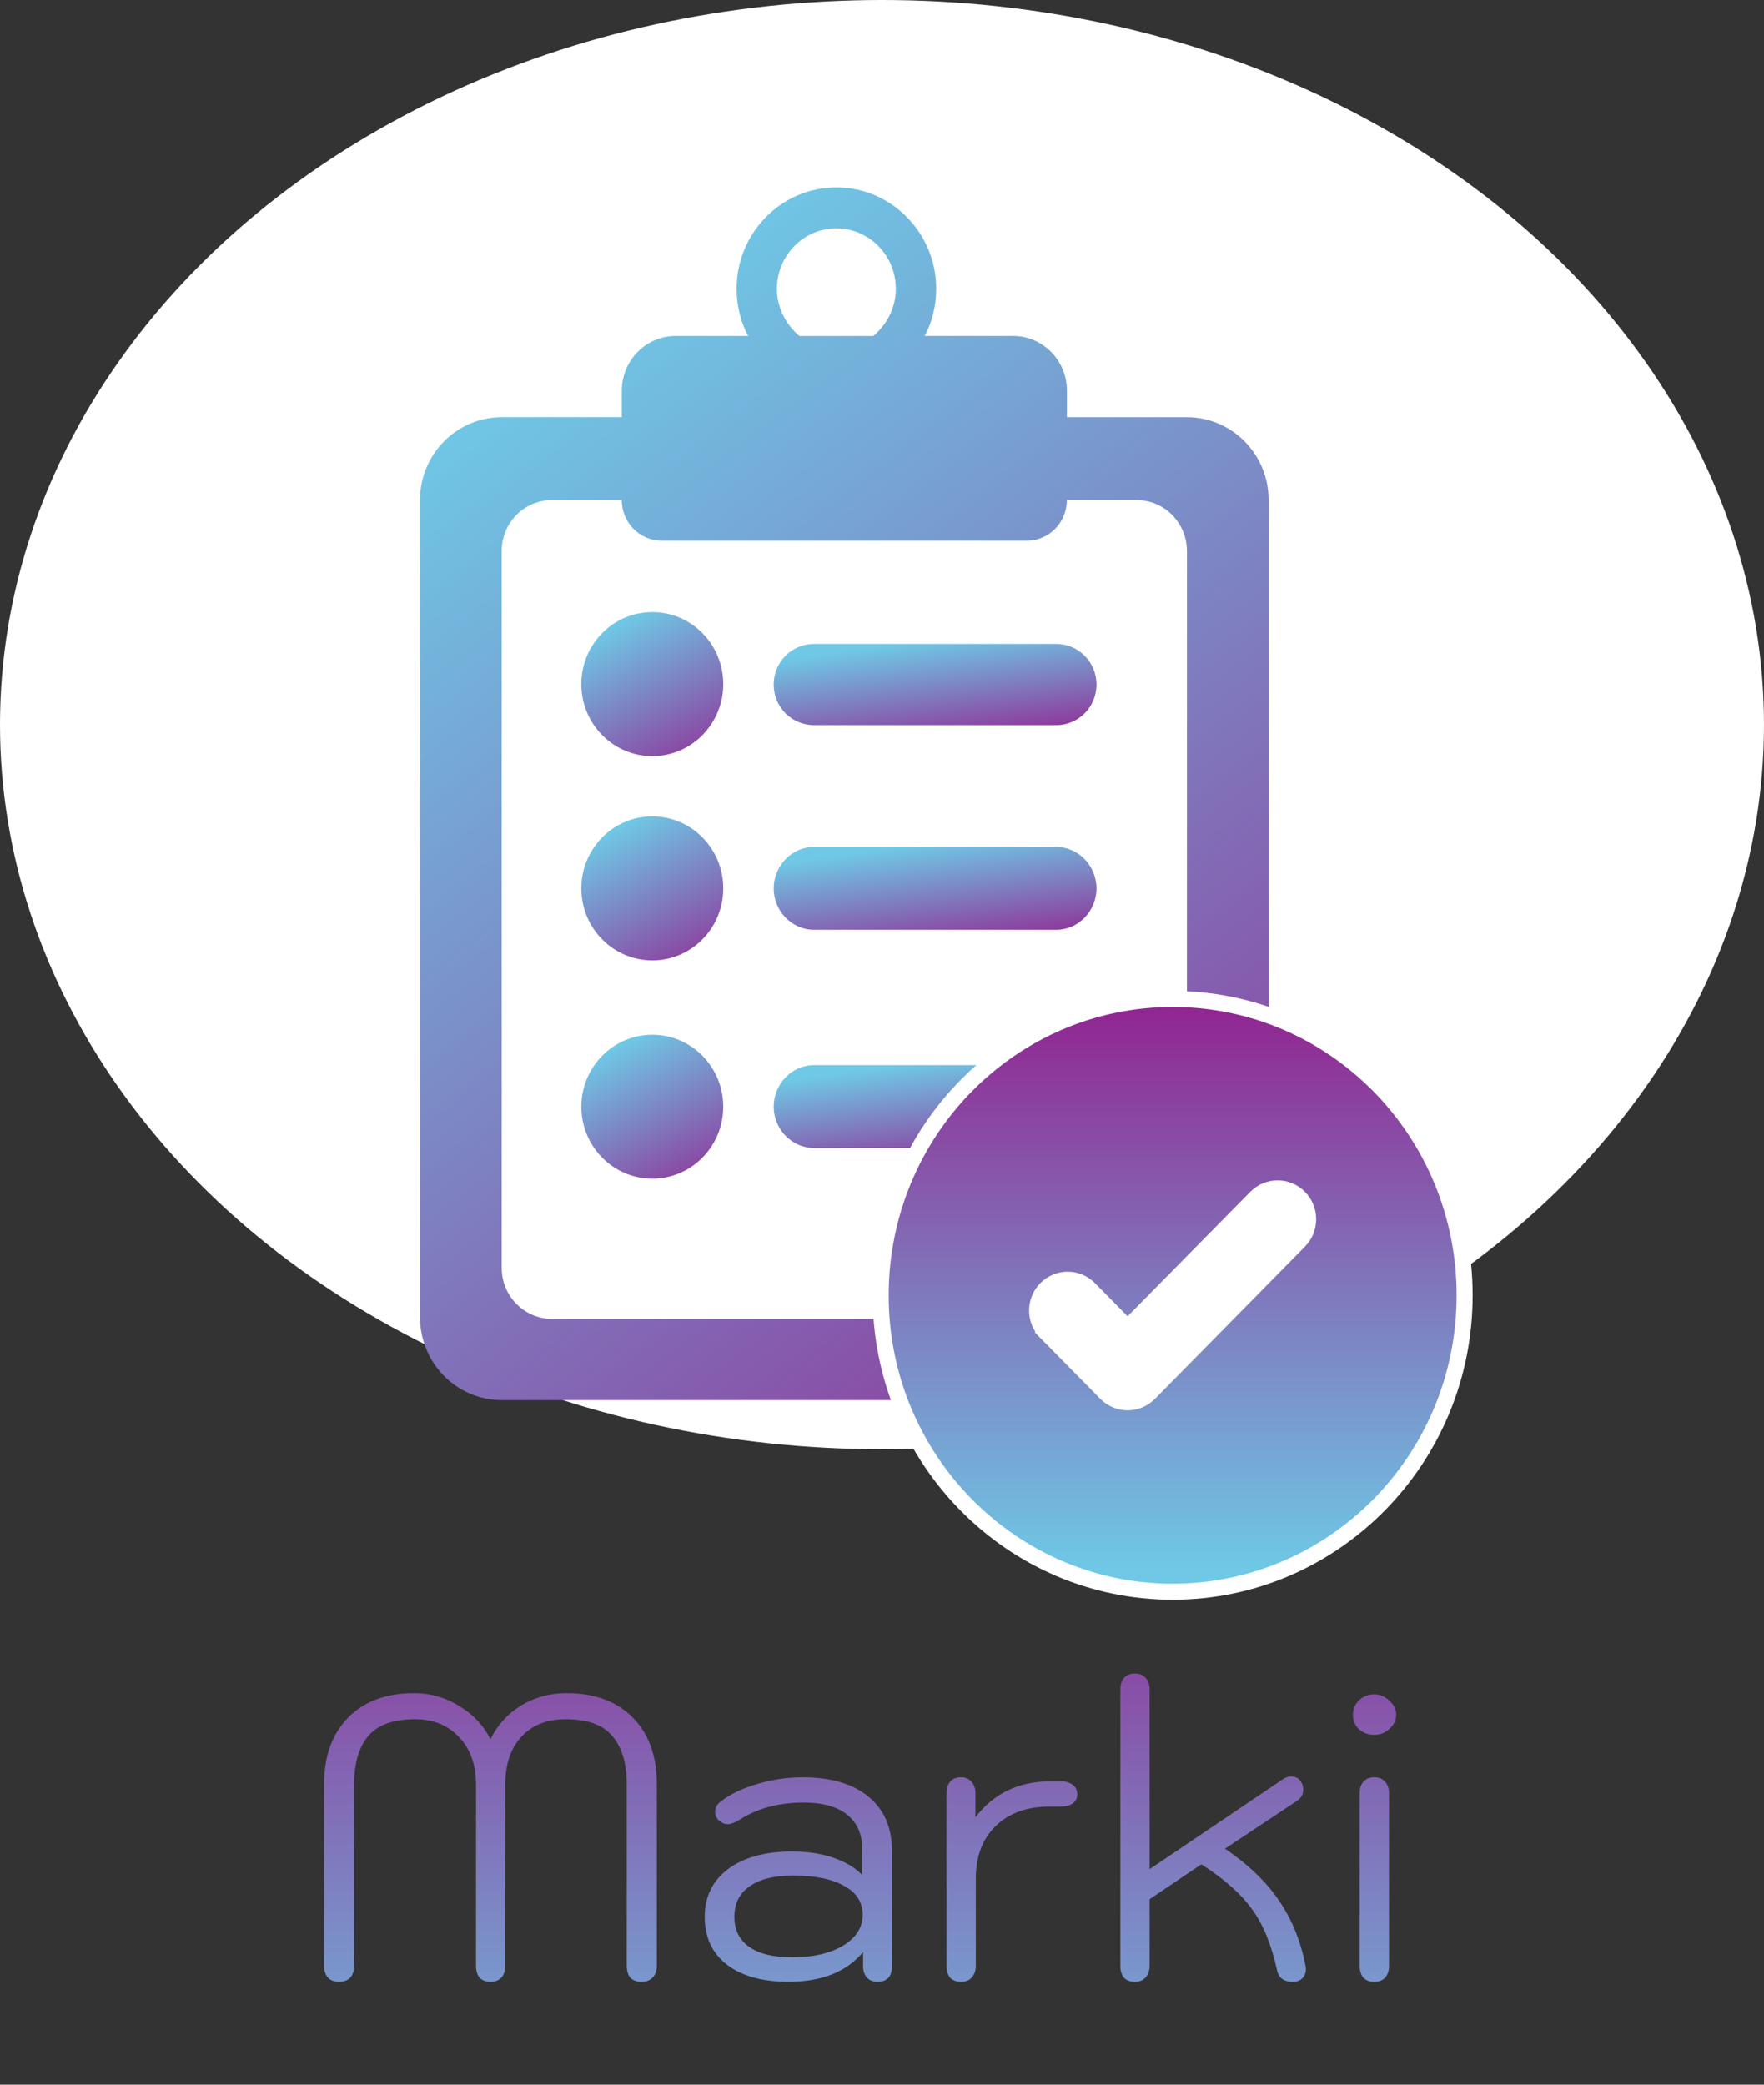 <svg width="66" height="78" viewBox="0 0 66 78" fill="none" xmlns="http://www.w3.org/2000/svg">
<rect x="0" y="0" width="66" height="78" fill="#333333" stroke="none"/>
<ellipse cx="33" cy="27.112" rx="33" ry="27.112" fill="white"/>
<path d="M39.919 15.61V14.615C39.919 13.486 39.015 12.57 37.903 12.57H34.596C34.872 12.065 35.028 11.44 35.028 10.804C35.027 8.714 33.352 7.011 31.293 7.011C29.235 7.011 27.561 8.714 27.561 10.804C27.561 11.44 27.717 12.065 27.993 12.57H25.28C24.166 12.57 23.265 13.486 23.265 14.615V15.61H18.77C17.082 15.61 15.714 16.999 15.714 18.711V49.283C15.714 50.996 17.082 52.386 18.77 52.386H35.119C31.078 52.386 47.466 29.716 47.466 40.722V18.711C47.466 16.999 46.097 15.61 44.409 15.61H39.919ZM29.069 10.805C29.069 9.559 30.067 8.544 31.292 8.544C32.519 8.544 33.517 9.559 33.517 10.805C33.517 11.518 33.189 12.129 32.677 12.572H29.907C29.397 12.128 29.069 11.518 29.069 10.805ZM44.409 40.722C44.409 40.722 36.157 49.346 35.119 49.346H20.649C19.612 49.346 18.77 48.491 18.77 47.438V20.618C18.77 19.564 19.612 18.711 20.649 18.711H23.262C23.262 19.55 23.932 20.231 24.758 20.231H38.419C39.247 20.231 39.916 19.551 39.916 18.711H42.529C43.566 18.711 44.409 19.566 44.409 20.618V40.722Z" fill="url(#paint0_linear_120_1808)"/>
<path d="M24.406 28.291C25.872 28.291 27.061 27.084 27.061 25.596C27.061 24.108 25.872 22.901 24.406 22.901C22.939 22.901 21.75 24.108 21.75 25.596C21.75 27.084 22.939 28.291 24.406 28.291Z" fill="url(#paint1_linear_120_1808)"/>
<path d="M39.514 24.092H30.458C29.625 24.092 28.948 24.766 28.948 25.612C28.948 26.457 29.623 27.131 30.458 27.131H39.517C40.351 27.131 41.025 26.457 41.025 25.612C41.025 24.766 40.349 24.092 39.514 24.092Z" fill="url(#paint2_linear_120_1808)"/>
<path d="M24.406 35.934C25.872 35.934 27.061 34.728 27.061 33.239C27.061 31.751 25.872 30.545 24.406 30.545C22.939 30.545 21.75 31.751 21.75 33.239C21.75 34.728 22.939 35.934 24.406 35.934Z" fill="url(#paint3_linear_120_1808)"/>
<path d="M39.514 31.687H30.458C29.625 31.687 28.948 32.394 28.948 33.24C28.948 34.085 29.623 34.789 30.458 34.789H39.517C40.351 34.789 41.025 34.085 41.025 33.24C41.025 32.394 40.349 31.687 39.514 31.687Z" fill="url(#paint4_linear_120_1808)"/>
<path d="M24.406 44.101C25.872 44.101 27.06 42.895 27.06 41.408C27.06 39.921 25.872 38.715 24.406 38.715C22.94 38.715 21.751 39.921 21.751 41.408C21.751 42.895 22.94 44.101 24.406 44.101Z" fill="url(#paint5_linear_120_1808)"/>
<path d="M39.514 39.852H30.458C29.625 39.852 28.948 40.558 28.948 41.404C28.948 42.25 29.623 42.953 30.458 42.953H39.517C40.351 42.953 41.025 42.248 41.025 41.404C41.025 40.558 40.349 39.852 39.514 39.852Z" fill="url(#paint6_linear_120_1808)"/>
<path d="M41.382 52.128L41.382 52.128C41.828 52.581 42.553 52.581 42.999 52.128L48.611 46.433C49.055 45.983 49.055 45.255 48.612 44.804C48.165 44.352 47.44 44.352 46.994 44.804L44.485 47.349L44.699 47.56L44.485 47.349L42.19 49.678L40.755 48.221C40.308 47.768 39.583 47.768 39.137 48.221C38.693 48.671 38.693 49.4 39.137 49.85L39.35 49.639L39.137 49.85L41.382 52.128ZM54.799 48.466C54.799 54.594 49.903 59.555 43.874 59.555C37.845 59.555 32.95 54.594 32.95 48.466C32.95 42.338 37.845 37.377 43.874 37.377C49.903 37.377 54.799 42.338 54.799 48.466Z" fill="url(#paint7_linear_120_1808)" stroke="white" stroke-width="0.6"/>
<path d="M12.68 74.15C12.51 74.15 12.375 74.1 12.275 74C12.175 73.89 12.125 73.74 12.125 73.55V66.77C12.125 65.71 12.425 64.875 13.025 64.265C13.625 63.655 14.45 63.35 15.5 63.35C16.11 63.35 16.67 63.51 17.18 63.83C17.7 64.14 18.09 64.555 18.35 65.075C18.61 64.545 18.99 64.125 19.49 63.815C20 63.505 20.57 63.35 21.2 63.35C22.25 63.35 23.075 63.655 23.675 64.265C24.275 64.865 24.575 65.7 24.575 66.77V73.55C24.575 73.74 24.52 73.89 24.41 74C24.31 74.1 24.175 74.15 24.005 74.15C23.825 74.15 23.685 74.1 23.585 74C23.495 73.89 23.45 73.74 23.45 73.55V66.77C23.45 65.98 23.27 65.375 22.91 64.955C22.56 64.535 21.98 64.325 21.17 64.325C20.46 64.325 19.905 64.545 19.505 64.985C19.105 65.415 18.905 66.01 18.905 66.77V73.55C18.905 73.74 18.855 73.89 18.755 74C18.655 74.1 18.52 74.15 18.35 74.15C18.18 74.15 18.045 74.1 17.945 74C17.855 73.89 17.81 73.74 17.81 73.55V66.77C17.81 66.03 17.6 65.44 17.18 65C16.76 64.55 16.21 64.325 15.53 64.325C14.72 64.325 14.135 64.535 13.775 64.955C13.425 65.375 13.25 65.98 13.25 66.77V73.55C13.25 73.74 13.2 73.89 13.1 74C13 74.1 12.86 74.15 12.68 74.15ZM29.502 74.15C28.522 74.15 27.752 73.935 27.192 73.505C26.642 73.075 26.367 72.48 26.367 71.72C26.367 70.97 26.657 70.375 27.237 69.935C27.827 69.495 28.627 69.275 29.637 69.275C30.227 69.275 30.747 69.355 31.197 69.515C31.657 69.675 32.012 69.89 32.262 70.16V69.2C32.262 68.63 32.072 68.195 31.692 67.895C31.322 67.595 30.777 67.445 30.057 67.445C29.127 67.445 28.322 67.665 27.642 68.105C27.472 68.205 27.332 68.255 27.222 68.255C27.122 68.255 27.022 68.215 26.922 68.135C26.812 68.045 26.757 67.93 26.757 67.79C26.757 67.64 26.822 67.515 26.952 67.415C27.312 67.135 27.767 66.915 28.317 66.755C28.877 66.585 29.447 66.5 30.027 66.5C31.087 66.5 31.907 66.74 32.487 67.22C33.077 67.7 33.372 68.375 33.372 69.245V73.565C33.372 73.955 33.192 74.15 32.832 74.15C32.672 74.15 32.542 74.1 32.442 74C32.342 73.89 32.292 73.75 32.292 73.58V73.04C31.672 73.78 30.742 74.15 29.502 74.15ZM29.637 73.235C30.417 73.235 31.052 73.09 31.542 72.8C32.032 72.5 32.277 72.115 32.277 71.645C32.277 71.175 32.047 70.815 31.587 70.565C31.137 70.305 30.497 70.175 29.667 70.175C28.967 70.175 28.427 70.31 28.047 70.58C27.667 70.84 27.477 71.22 27.477 71.72C27.477 72.21 27.662 72.585 28.032 72.845C28.402 73.105 28.937 73.235 29.637 73.235ZM35.955 74.15C35.785 74.15 35.65 74.1 35.55 74C35.46 73.89 35.415 73.74 35.415 73.55V67.1C35.415 66.91 35.46 66.765 35.55 66.665C35.64 66.555 35.775 66.5 35.955 66.5C36.125 66.5 36.255 66.555 36.345 66.665C36.445 66.765 36.495 66.91 36.495 67.1V68C37.175 67.1 38.115 66.65 39.315 66.65H39.69C39.88 66.65 40.03 66.695 40.14 66.785C40.25 66.865 40.305 66.98 40.305 67.13C40.305 67.28 40.25 67.395 40.14 67.475C40.03 67.555 39.88 67.595 39.69 67.595H39.27C38.42 67.595 37.745 67.84 37.245 68.33C36.755 68.81 36.51 69.465 36.51 70.295V73.55C36.51 73.73 36.46 73.875 36.36 73.985C36.27 74.095 36.135 74.15 35.955 74.15ZM42.459 74.15C42.289 74.15 42.154 74.1 42.054 74C41.964 73.89 41.919 73.74 41.919 73.55V63.215C41.919 63.025 41.964 62.88 42.054 62.78C42.154 62.67 42.289 62.615 42.459 62.615C42.629 62.615 42.764 62.67 42.864 62.78C42.964 62.88 43.014 63.025 43.014 63.215V69.935L47.994 66.575C48.094 66.505 48.199 66.47 48.309 66.47C48.479 66.47 48.604 66.54 48.684 66.68C48.734 66.75 48.759 66.845 48.759 66.965C48.759 67.145 48.679 67.285 48.519 67.385L45.834 69.17C46.704 69.76 47.379 70.41 47.859 71.12C48.339 71.82 48.669 72.635 48.849 73.565C48.879 73.725 48.849 73.865 48.759 73.985C48.669 74.095 48.539 74.15 48.369 74.15C48.039 74.15 47.844 74.01 47.784 73.73C47.574 72.77 47.264 72.01 46.854 71.45C46.454 70.88 45.819 70.315 44.949 69.755L43.014 71.06V73.55C43.014 73.73 42.964 73.875 42.864 73.985C42.774 74.095 42.639 74.15 42.459 74.15ZM51.415 64.91C51.195 64.91 51.005 64.84 50.845 64.7C50.695 64.55 50.62 64.37 50.62 64.16C50.62 63.95 50.695 63.77 50.845 63.62C51.005 63.47 51.195 63.395 51.415 63.395C51.635 63.395 51.825 63.475 51.985 63.635C52.155 63.785 52.24 63.96 52.24 64.16C52.24 64.36 52.155 64.535 51.985 64.685C51.825 64.835 51.635 64.91 51.415 64.91ZM51.415 74.15C51.245 74.15 51.11 74.1 51.01 74C50.92 73.89 50.875 73.74 50.875 73.55V67.1C50.875 66.91 50.92 66.765 51.01 66.665C51.11 66.555 51.245 66.5 51.415 66.5C51.595 66.5 51.73 66.555 51.82 66.665C51.92 66.765 51.97 66.91 51.97 67.1V73.55C51.97 73.74 51.92 73.89 51.82 74C51.73 74.1 51.595 74.15 51.415 74.15Z" fill="url(#paint8_linear_120_1808)"/>
<defs>
<linearGradient id="paint0_linear_120_1808" x1="50" y1="58.364" x2="17.399" y2="15.188" gradientUnits="userSpaceOnUse">
<stop stop-color="#92218F"/>
<stop offset="1" stop-color="#6FC8E6"/>
</linearGradient>
<linearGradient id="paint1_linear_120_1808" x1="27.485" y1="29" x2="24.133" y2="22.747" gradientUnits="userSpaceOnUse">
<stop stop-color="#92218F"/>
<stop offset="1" stop-color="#6FC8E6"/>
</linearGradient>
<linearGradient id="paint2_linear_120_1808" x1="41.989" y1="27.532" x2="41.395" y2="23.07" gradientUnits="userSpaceOnUse">
<stop stop-color="#92218F"/>
<stop offset="1" stop-color="#6FC8E6"/>
</linearGradient>
<linearGradient id="paint3_linear_120_1808" x1="27.485" y1="36.644" x2="24.133" y2="30.39" gradientUnits="userSpaceOnUse">
<stop stop-color="#92218F"/>
<stop offset="1" stop-color="#6FC8E6"/>
</linearGradient>
<linearGradient id="paint4_linear_120_1808" x1="41.989" y1="35.198" x2="41.371" y2="30.648" gradientUnits="userSpaceOnUse">
<stop stop-color="#92218F"/>
<stop offset="1" stop-color="#6FC8E6"/>
</linearGradient>
<linearGradient id="paint5_linear_120_1808" x1="27.483" y1="44.811" x2="24.133" y2="38.56" gradientUnits="userSpaceOnUse">
<stop stop-color="#92218F"/>
<stop offset="1" stop-color="#6FC8E6"/>
</linearGradient>
<linearGradient id="paint6_linear_120_1808" x1="41.989" y1="43.362" x2="41.371" y2="38.812" gradientUnits="userSpaceOnUse">
<stop stop-color="#92218F"/>
<stop offset="1" stop-color="#6FC8E6"/>
</linearGradient>
<linearGradient id="paint7_linear_120_1808" x1="43.874" y1="37.077" x2="43.874" y2="59.855" gradientUnits="userSpaceOnUse">
<stop stop-color="#92218F"/>
<stop offset="0.949" stop-color="#6FC8E6"/>
</linearGradient>
<linearGradient id="paint8_linear_120_1808" x1="33" y1="58" x2="33" y2="78" gradientUnits="userSpaceOnUse">
<stop stop-color="#8F2E96"/>
<stop offset="1" stop-color="#74B1DA"/>
</linearGradient>
</defs>
</svg>
